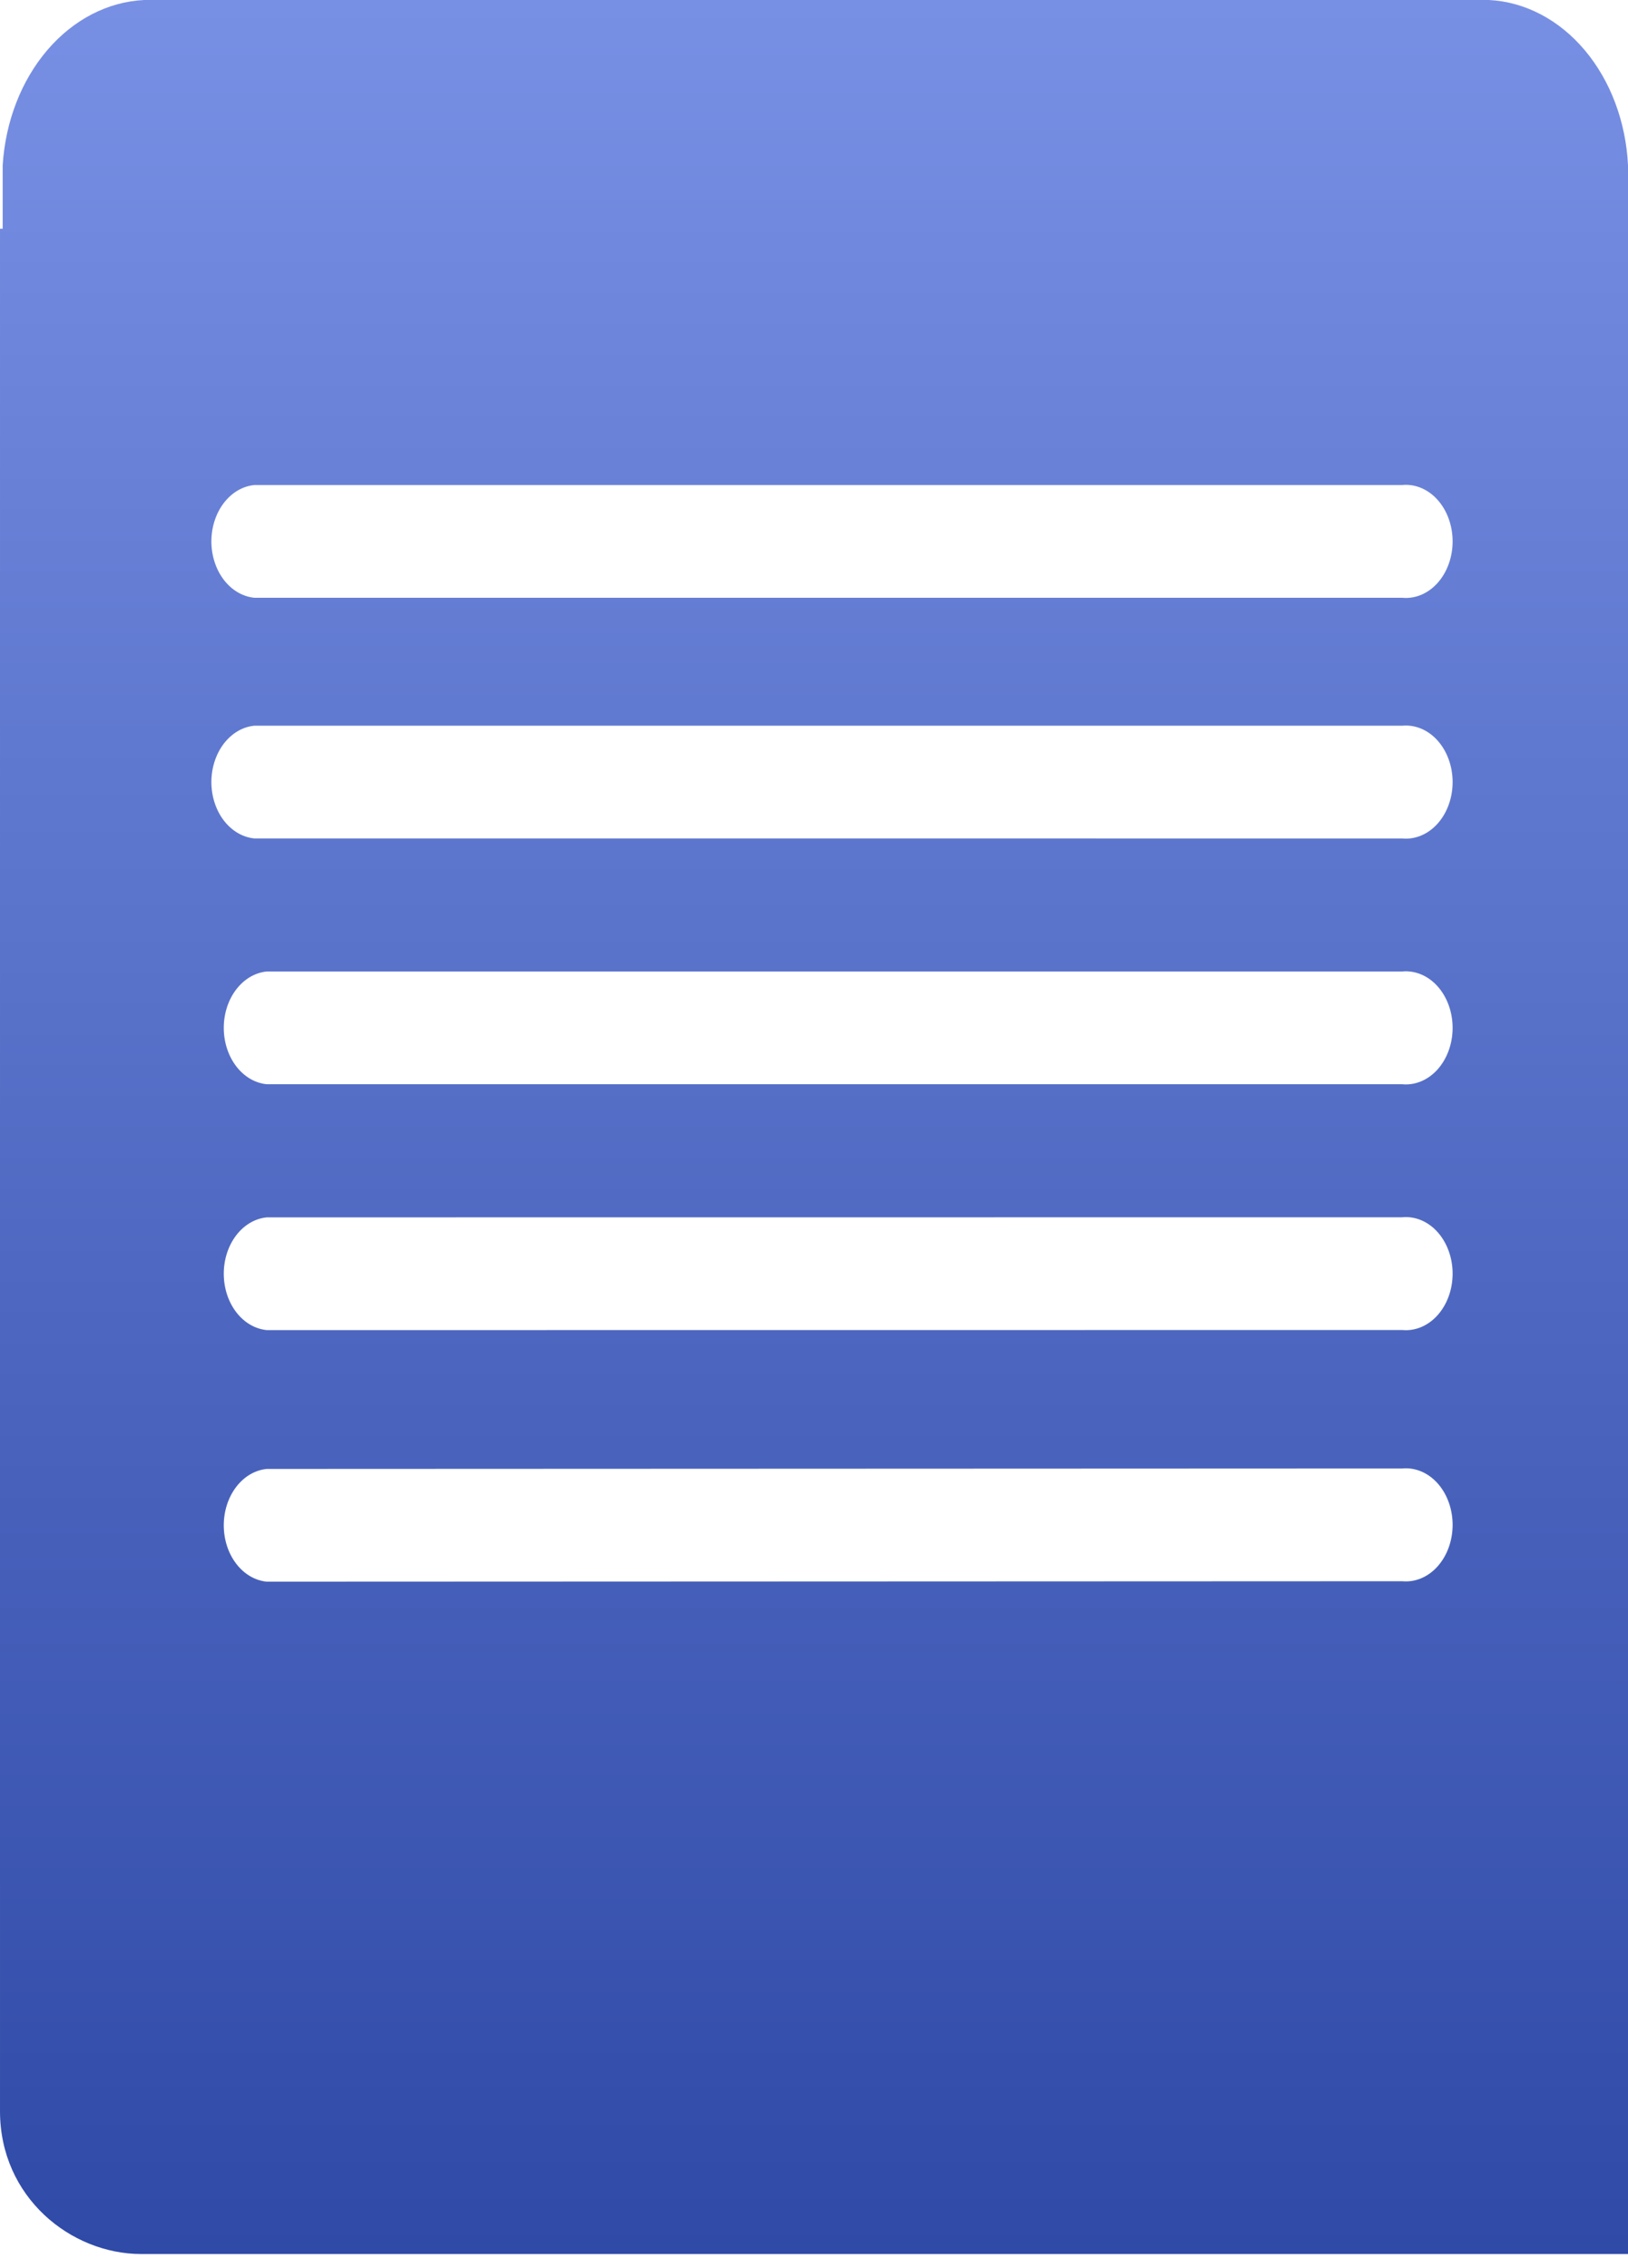 <svg width="89" height="124" viewBox="0 0 89 124" fill="none" xmlns="http://www.w3.org/2000/svg">
<path d="M81.402 0H7.877C5.896 0.096 4.014 1.069 2.589 2.736C1.164 4.402 0.295 6.645 0.147 9.037V12.505H8.15313e-05V24.971V24.48V26.928V29.376L7.912e-05 31.824L0 30.917L8.15313e-05 45.979L0 46.512V48.96L8.15313e-05 51.924V67.779V73.724V88.568L2.5017e-05 88.878L2.36607e-05 90.577L1.53719e-05 100.951L1.72708e-05 98.596L1.3895e-05 100.369C1.3895e-05 102.24 0 98.354 0 98.354L5.09382e-06 97.921L1.92902e-05 96.045L8.15313e-05 94.514V115.422C8.15313e-05 120.119 3.865 123.231 7.729 123.231H70.611H89V9.037C88.884 6.659 88.043 4.418 86.639 2.748C85.235 1.078 83.368 0.099 81.402 0ZM76.653 86.448L14.584 86.473C13.944 86.411 13.346 86.059 12.911 85.488C12.475 84.917 12.233 84.168 12.233 83.391C12.233 82.614 12.475 81.865 12.911 81.294C13.346 80.723 13.944 80.371 14.584 80.309L76.653 80.284C77.005 80.25 77.358 80.305 77.692 80.444C78.025 80.583 78.331 80.805 78.59 81.094C78.849 81.384 79.056 81.735 79.197 82.126C79.339 82.517 79.412 82.939 79.412 83.366C79.412 83.793 79.339 84.215 79.197 84.606C79.056 84.997 78.849 85.348 78.59 85.638C78.331 85.927 78.025 86.149 77.692 86.288C77.358 86.428 77.005 86.482 76.653 86.448ZM76.653 72.714L14.584 72.719C13.944 72.656 13.346 72.305 12.911 71.734C12.475 71.163 12.233 70.414 12.233 69.637C12.233 68.86 12.475 68.111 12.911 67.54C13.346 66.969 13.944 66.617 14.584 66.555L76.653 66.55C77.005 66.516 77.358 66.57 77.692 66.71C78.025 66.849 78.331 67.07 78.59 67.36C78.849 67.65 79.056 68.001 79.197 68.392C79.339 68.783 79.412 69.205 79.412 69.632C79.412 70.059 79.339 70.481 79.197 70.872C79.056 71.263 78.849 71.614 78.59 71.904C78.331 72.193 78.025 72.415 77.692 72.554C77.358 72.694 77.005 72.748 76.653 72.714ZM76.653 59.277H14.584C13.944 59.215 13.346 58.863 12.911 58.292C12.475 57.721 12.233 56.972 12.233 56.195C12.233 55.418 12.475 54.669 12.911 54.098C13.346 53.527 13.944 53.175 14.584 53.113H76.653C77.005 53.079 77.358 53.133 77.692 53.273C78.025 53.412 78.331 53.634 78.59 53.923C78.849 54.213 79.056 54.564 79.197 54.955C79.339 55.346 79.412 55.768 79.412 56.195C79.412 56.622 79.339 57.044 79.197 57.435C79.056 57.826 78.849 58.177 78.59 58.467C78.331 58.756 78.025 58.978 77.692 59.117C77.358 59.257 77.005 59.311 76.653 59.277ZM76.653 45.84L13.906 45.839C13.266 45.776 12.669 45.425 12.233 44.854C11.798 44.283 11.556 43.534 11.556 42.757C11.556 41.98 11.798 41.231 12.233 40.66C12.669 40.089 13.266 39.737 13.906 39.675L76.653 39.676C77.005 39.642 77.358 39.697 77.692 39.836C78.025 39.975 78.331 40.197 78.59 40.486C78.849 40.776 79.056 41.127 79.197 41.518C79.339 41.909 79.412 42.331 79.412 42.758C79.412 43.185 79.339 43.607 79.197 43.998C79.056 44.389 78.849 44.741 78.59 45.03C78.331 45.32 78.025 45.541 77.692 45.68C77.358 45.82 77.005 45.874 76.653 45.84ZM76.653 32.681L13.906 32.681C13.266 32.618 12.669 32.267 12.233 31.696C11.798 31.125 11.556 30.376 11.556 29.599C11.556 28.822 11.798 28.073 12.233 27.502C12.669 26.931 13.266 26.579 13.906 26.517H76.653C77.005 26.483 77.358 26.537 77.692 26.677C78.025 26.816 78.331 27.037 78.59 27.327C78.849 27.616 79.056 27.968 79.197 28.359C79.339 28.75 79.412 29.172 79.412 29.599C79.412 30.026 79.339 30.448 79.197 30.839C79.056 31.23 78.849 31.581 78.59 31.871C78.331 32.16 78.025 32.382 77.692 32.521C77.358 32.66 77.005 32.715 76.653 32.681ZM1.3895e-05 102.817L8.15313e-05 103.056V18.134L1.3895e-05 102.817Z" fill="url(#paint0_linear)"/>
<defs>
<linearGradient id="paint0_linear" x1="44.5" y1="-1.21582e-07" x2="44.5" y2="123.231" gradientUnits="userSpaceOnUse">
<stop stop-color="#7890E4"/>
<stop offset="1" stop-color="#2F4AA7"/>
</linearGradient>
</defs>
</svg>
